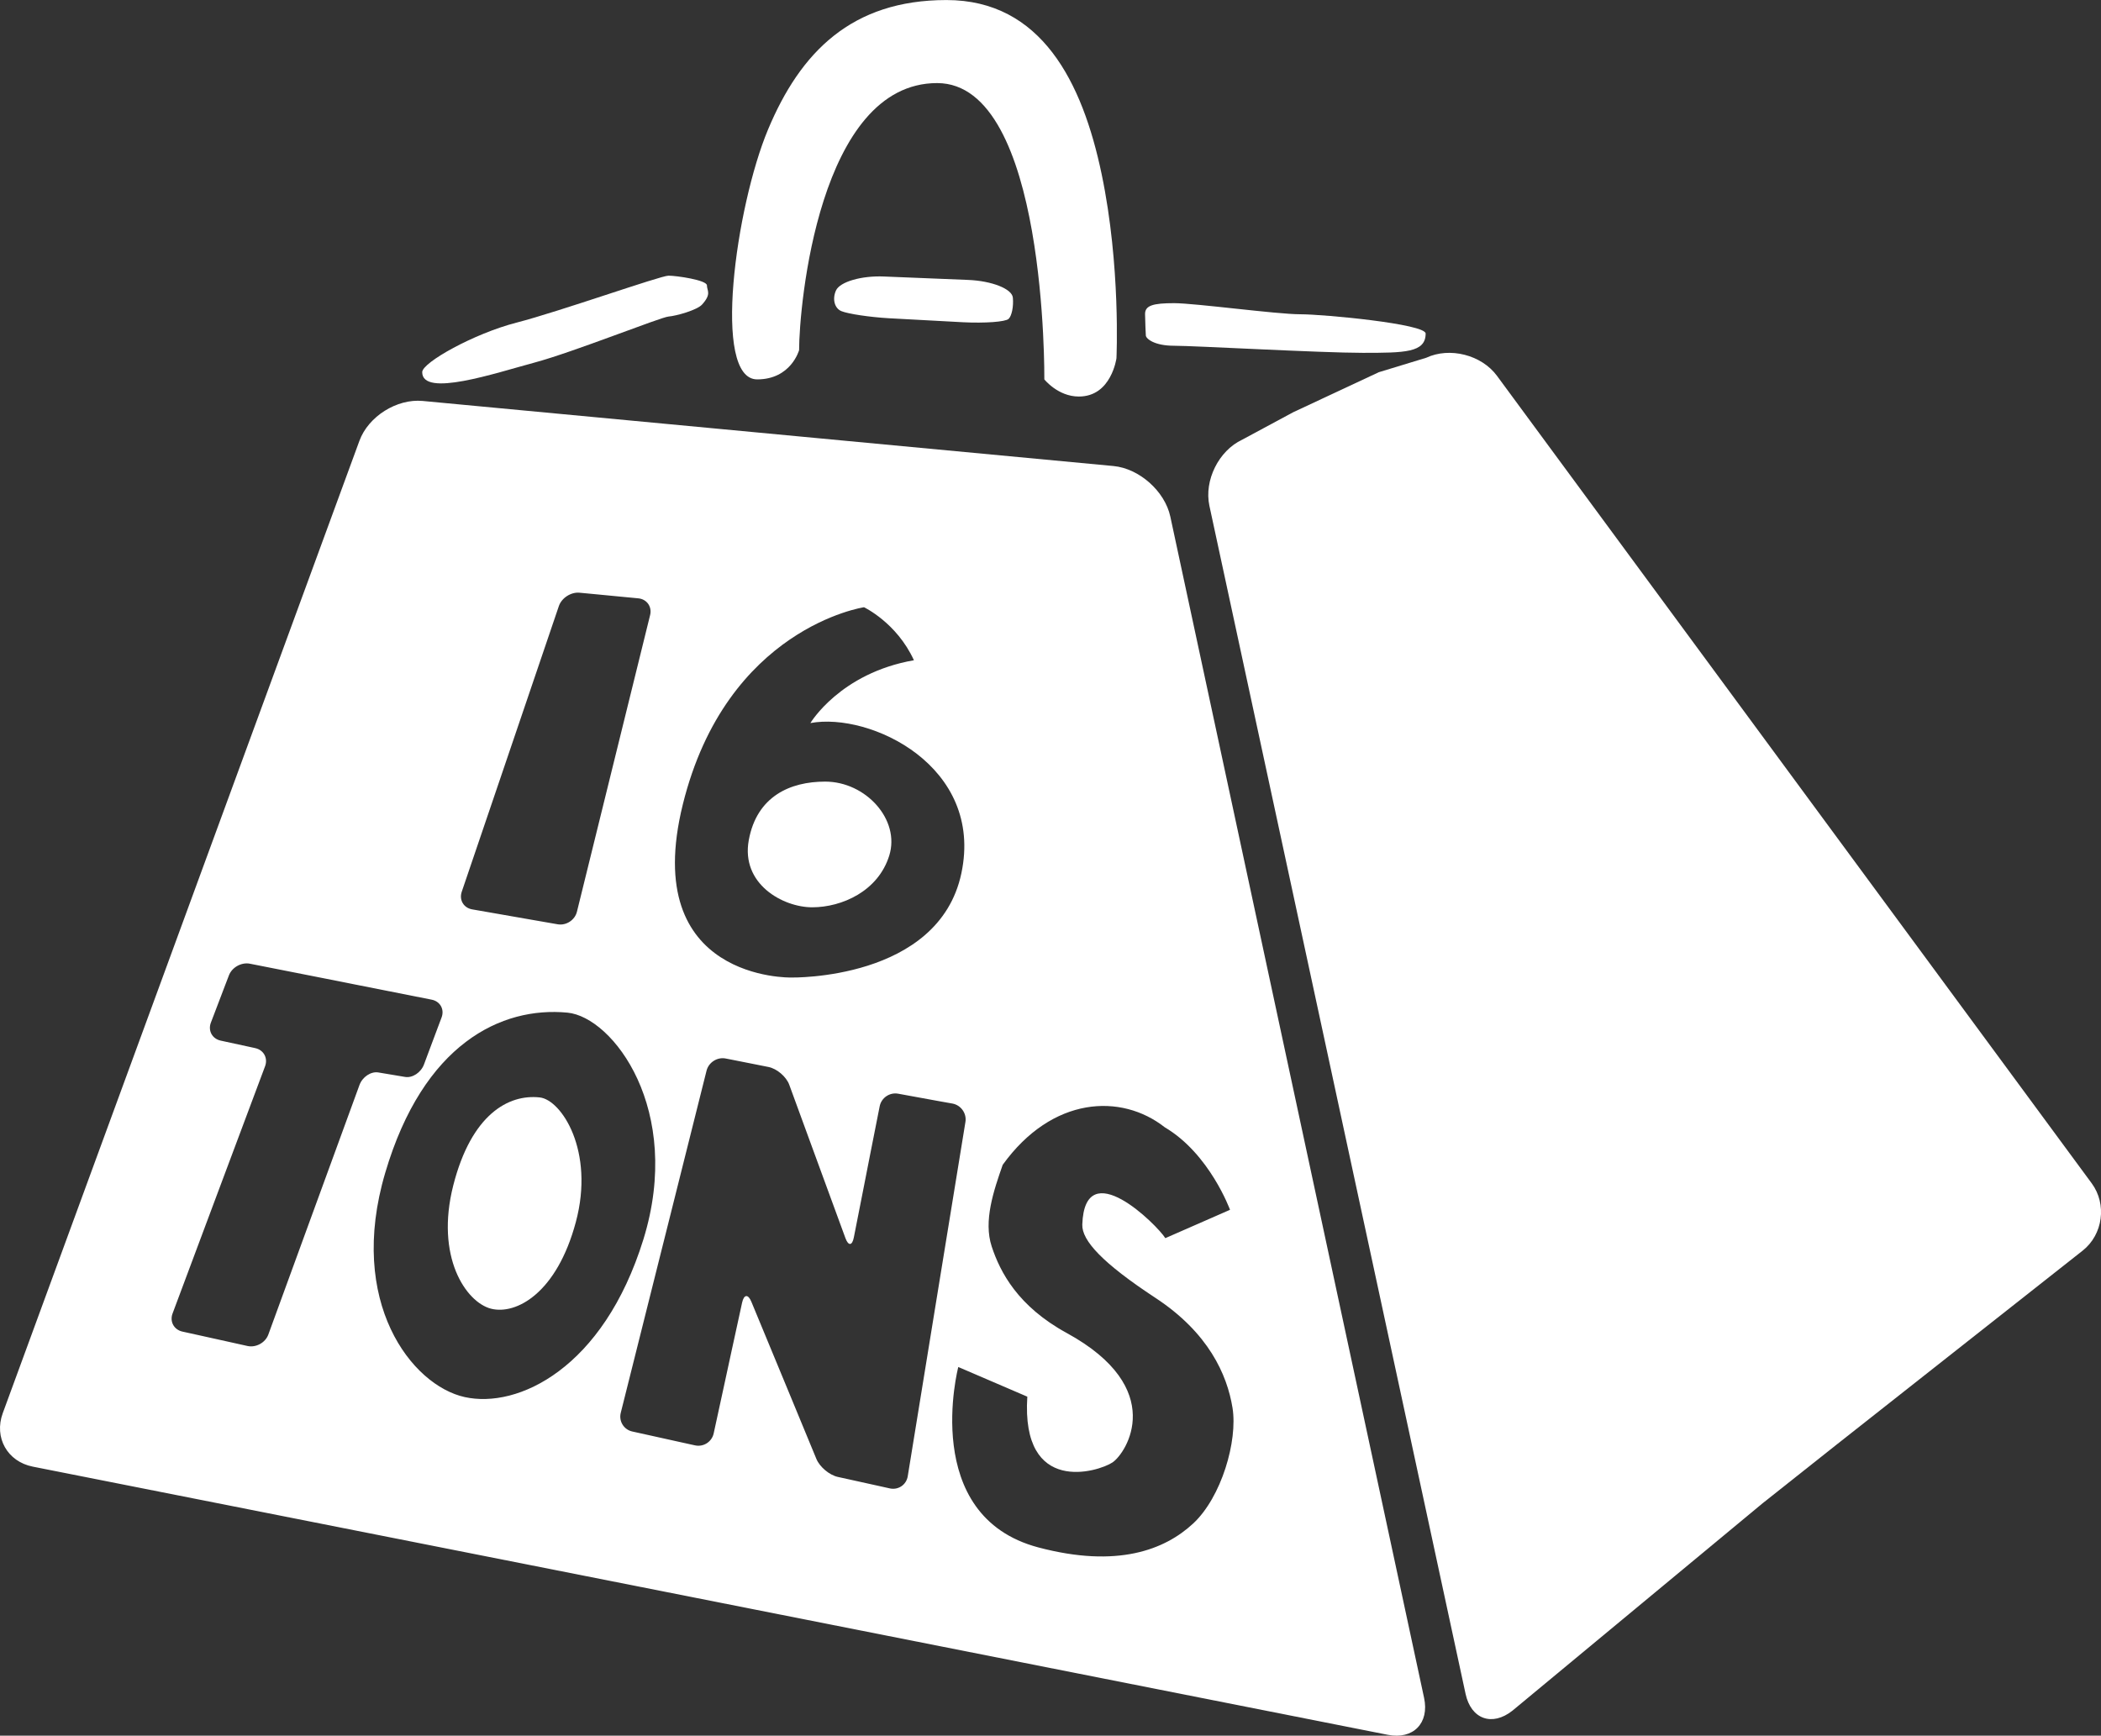 <?xml version="1.0" standalone="no"?><!-- Generator: Gravit.io --><svg xmlns="http://www.w3.org/2000/svg" xmlns:xlink="http://www.w3.org/1999/xlink" style="isolation:isolate" viewBox="0 0 2193.4 1812.3" width="2193.4" height="1812.3"><rect x="0" y="0" width="2193.4" height="1812.3" fill="#333333" stroke="none"/><defs><clipPath id="_clipPath_LuRcQx4iZXexMyeHXRApGbpJSCzpOQhJ"><rect width="2193.4" height="1812.3"/></clipPath></defs><g clip-path="url(#_clipPath_LuRcQx4iZXexMyeHXRApGbpJSCzpOQhJ)"><path d=" M 1578.994 1786.148 C 1557.773 1802.988 1535.737 1795.095 1530.025 1768.619 L 1406.671 1196.467 C 1400.987 1170.016 1391.649 1126.703 1385.936 1100.225 L 1262.582 528.087 C 1256.902 501.622 1272.288 470.58 1296.831 459.094 L 1350.181 430.378 C 1374.724 418.893 1414.864 400.151 1439.378 388.666 L 1488.948 373.553 C 1513.462 362.067 1546.682 370.532 1562.76 392.339 L 1844.016 774.291 C 1860.068 796.103 1886.332 831.783 1902.414 853.607 L 2183.698 1235.545 C 2199.753 1257.371 2195.52 1288.957 2174.301 1305.793 L 1917.136 1508.551 C 1895.887 1525.387 1861.188 1552.953 1839.966 1569.762 L 1578.994 1786.148 Z " fill="rgb(255,255,255)"/><path d=" M 1165.555 374.036 C 1165.555 374.036 1170.18 277.885 1150.08 181.766 C 1130.009 85.677 1087.114 0.045 988.066 0.045 C 888.984 0.045 835.648 54.513 801.872 135.096 C 768.106 215.664 743.034 396.132 790.49 396.132 C 808.156 396.132 819.101 388.516 825.628 380.867 C 832.131 373.249 834.245 365.572 834.245 365.572 C 834.245 320.262 854.755 86.75 978.335 86.75 C 1093.256 86.75 1090.262 396.132 1090.262 396.132 C 1090.262 396.132 1093.816 400.606 1100.086 405.079 C 1106.357 409.566 1115.351 414.04 1126.292 414.04 C 1143.336 414.04 1153.161 404.051 1158.691 393.984 C 1164.258 383.981 1165.555 374.036 1165.555 374.036 Z " fill="rgb(255,255,255)"/><path d=" M 1225.707 316.546 C 1203.733 316.546 1195.21 318.963 1195.422 328.138 C 1195.633 337.31 1195.994 347.317 1196.235 350.369 C 1196.448 353.451 1204.638 361.009 1225.769 361.009 C 1246.924 361.009 1378.802 368.414 1422.599 368.414 C 1466.398 368.414 1488.341 368.291 1488.341 348.283 C 1488.341 338.218 1382.069 328.137 1357.403 328.137 C 1332.738 328.138 1247.68 316.546 1225.707 316.546 Z " fill="rgb(255,255,255)"/><path d=" M 1010.586 292.273 C 1035.447 293.254 1056.501 301.583 1057.394 310.742 C 1058.288 319.901 1056.259 329.92 1052.917 332.988 C 1049.578 336.056 1028.208 337.615 1005.447 336.466 C 982.703 335.317 947.794 333.411 927.859 332.278 C 907.908 331.114 885.708 327.789 878.499 324.918 C 871.273 322.015 868.676 312.297 872.754 303.276 C 876.82 294.268 899.32 287.71 922.764 288.706 C 946.204 289.673 985.742 291.277 1010.586 292.273 Z " fill="rgb(255,255,255)"/><path d=" M 697.896 287.845 C 689.46 287.845 583.564 325.478 539.206 336.873 C 494.863 348.283 440.776 378.509 440.776 388.574 C 440.776 415.264 516.896 389.634 557.827 378.631 C 598.755 367.643 689.462 331.235 697.896 330.524 C 706.329 329.8 727.728 323.739 732.882 318.058 C 743.174 306.752 738.032 303.625 738.032 298.016 C 738.035 292.426 706.329 287.845 697.896 287.845 Z " fill="rgb(255,255,255)"/><path d=" M 800.121 929.382 C 813.872 941.2 832.553 947.339 847.955 947.339 C 863.413 947.339 880.613 943.136 895.393 934.31 C 910.205 925.47 922.596 911.927 928.369 893.323 C 934.176 874.616 928.068 855.33 915.191 840.684 C 902.343 826.071 882.712 816.111 861.478 816.111 C 843.13 816.111 825.285 819.933 810.97 829.516 C 796.673 839.082 785.882 854.376 781.711 877.213 C 777.541 900.035 786.369 917.582 800.121 929.382 Z " fill="rgb(255,255,255)"/><path d=" M 1486.712 1772.791 L 1364.567 1204.23 C 1358.915 1177.753 1349.606 1134.437 1343.893 1107.96 L 1221.779 539.342 C 1216.062 512.896 1189.375 489.137 1162.415 486.596 L 850.824 457.248 C 823.861 454.707 779.749 450.519 752.785 447.999 L 441.214 418.647 C 414.235 416.124 384.537 434.819 375.227 460.27 L 205.991 921.675 C 196.697 947.095 181.449 988.749 172.095 1014.138 L 2.867 1475.576 C -6.442 1500.998 7.679 1526.115 34.232 1531.371 L 693.18 1661.801 C 719.779 1667.059 763.243 1675.672 789.784 1680.932 L 1448.747 1811.36 C 1475.316 1816.621 1492.394 1799.267 1486.712 1772.791 Z  M 712.854 839.898 C 735.708 747.573 783.011 696.127 824.574 667.744 C 866.151 639.331 902.014 634.043 902.014 634.043 C 902.014 634.043 910.504 638.063 921.311 646.994 C 932.086 655.91 945.117 669.741 954.108 689.387 C 915.509 696.128 888.502 712.511 871.151 727.23 C 853.773 741.953 846.036 754.98 846.036 754.98 C 877.226 749.175 922.598 760.45 957.189 787.139 C 991.723 813.829 1015.542 855.965 1003.634 911.928 C 991.753 967.893 947.349 995.067 905.939 1008.276 C 864.517 1021.456 826.101 1020.671 826.101 1020.671 C 826.101 1020.671 786.369 1021.638 752.361 999.513 C 718.326 977.414 690.033 932.224 712.854 839.898 Z  M 482.049 931.136 L 527.462 797.553 C 530.361 789.012 535.108 774.988 538.028 766.463 L 583.426 632.848 C 586.326 624.309 596.058 618.021 605.07 618.883 L 619.337 620.229 C 628.325 621.107 643.005 622.51 652.01 623.373 L 666.306 624.734 C 675.286 625.593 680.878 633.5 678.701 642.263 L 644.428 781.187 C 642.281 789.951 638.728 804.276 636.568 813.042 L 602.305 951.993 C 600.132 960.725 591.09 966.62 582.203 965.081 L 553.729 960.126 C 544.846 958.554 530.291 956.011 521.403 954.472 L 492.959 949.515 C 484.042 947.972 479.147 939.689 482.049 931.136 Z  M 375.289 1132.898 L 333.321 1247.787 C 330.233 1256.252 325.174 1270.158 322.057 1278.617 L 280.121 1393.51 C 277.006 1401.975 267.273 1407.322 258.46 1405.42 L 240.478 1401.43 C 231.652 1399.465 217.218 1396.262 208.41 1394.328 L 190.426 1390.367 C 181.614 1388.402 176.974 1379.91 180.163 1371.443 L 222.679 1257.701 C 225.853 1249.24 231.021 1235.428 234.18 1226.961 L 276.753 1113.252 C 279.894 1104.76 275.27 1096.295 266.442 1094.391 L 264.447 1093.938 C 255.625 1092.036 241.174 1088.918 232.378 1086.985 L 230.352 1086.534 C 221.544 1084.63 216.935 1076.165 220.169 1067.733 L 223.736 1058.391 C 226.955 1049.957 232.199 1036.207 235.417 1027.743 L 238.999 1018.401 C 242.202 1009.969 252.088 1004.499 260.942 1006.253 L 339.682 1021.79 C 348.536 1023.571 363.045 1026.44 371.903 1028.196 L 450.658 1043.794 C 459.527 1045.546 464.184 1053.86 461.01 1062.351 L 457.565 1071.513 C 454.405 1079.974 449.241 1093.788 446.048 1102.251 L 442.633 1111.44 C 439.477 1119.901 430.588 1125.766 422.896 1124.465 C 415.189 1123.194 402.616 1121.111 394.907 1119.779 C 387.228 1118.541 378.373 1124.433 375.289 1132.898 Z  M 583.459 1431.654 C 548.983 1457.498 512.819 1464.873 485.13 1458.738 C 457.442 1452.634 426.766 1427.875 407.934 1387.738 C 389.102 1347.627 382.196 1292.16 402.161 1224.603 C 422.095 1157.048 452.43 1113.583 486.403 1087.861 C 520.38 1062.107 557.918 1054.068 592.346 1057.332 C 616.147 1059.6 646.423 1084.988 665.552 1126.732 C 684.656 1168.445 692.577 1226.509 671.705 1294.064 C 650.767 1361.623 617.975 1405.871 583.459 1431.654 Z  M 947.654 1541.466 C 946.203 1550.353 937.771 1556.036 928.959 1554.101 L 917.809 1551.622 C 908.995 1549.718 894.577 1546.513 885.783 1544.552 L 874.63 1542.103 C 865.818 1540.14 855.8 1531.705 852.322 1523.392 L 824.692 1456.502 C 821.248 1448.188 815.594 1434.523 812.149 1426.186 L 784.463 1359.325 C 781.048 1350.952 776.647 1351.346 774.729 1360.175 L 763.363 1412.374 C 761.459 1421.198 758.346 1435.645 756.416 1444.476 L 745.077 1496.642 C 743.177 1505.47 734.38 1511.124 725.582 1509.16 L 708.837 1505.471 C 700.012 1503.504 685.625 1500.334 676.801 1498.369 L 660.086 1494.681 C 651.287 1492.745 645.862 1483.982 648.052 1475.216 L 688.829 1312.536 C 691.034 1303.768 694.6 1289.44 696.838 1280.677 L 737.613 1117.966 C 739.801 1109.232 748.826 1103.46 757.68 1105.243 L 763.877 1106.452 C 772.719 1108.206 787.197 1111.077 796.036 1112.829 L 802.235 1114.069 C 811.09 1115.821 820.852 1124.165 823.967 1132.63 L 847.617 1197.253 C 850.732 1205.745 855.795 1219.618 858.91 1228.083 L 882.589 1292.708 C 885.705 1301.169 889.681 1300.868 891.402 1291.983 L 901.71 1239.659 C 903.431 1230.804 906.303 1216.323 908.024 1207.436 L 918.362 1155.118 C 920.116 1146.259 928.776 1140.337 937.66 1141.97 L 949.875 1144.204 C 958.76 1145.808 973.313 1148.468 982.155 1150.099 L 994.41 1152.279 C 1003.255 1153.943 1009.346 1162.552 1007.891 1171.468 L 980.385 1340.255 C 978.967 1349.171 976.561 1363.739 975.114 1372.655 L 947.654 1541.466 Z  M 1245.596 1590.794 C 1216.096 1618.149 1166.617 1637.589 1084.064 1615.735 C 959.822 1582.813 1000.432 1427.333 1000.432 1427.333 L 1072.49 1458.312 C 1065.873 1561.898 1146.606 1536.751 1161.326 1527.046 C 1176.047 1517.314 1219.303 1449.638 1113.658 1391.847 C 1062.604 1363.949 1044.17 1328.339 1035.329 1301.558 C 1026.472 1274.781 1037.488 1242.953 1046.8 1216.234 C 1098.514 1144.504 1170.665 1141.363 1216.005 1177.058 C 1262.857 1204.712 1284.108 1263.204 1284.108 1263.204 L 1216.582 1292.796 C 1208.179 1279.284 1132.46 1203.595 1129.894 1278.616 C 1129.32 1295.304 1150.96 1318.819 1206.277 1355.182 C 1261.619 1391.514 1281.086 1435.278 1286.708 1469.922 C 1292.324 1504.591 1275.096 1563.441 1245.596 1590.794 Z " fill="rgb(255,255,255)"/><path d=" M 563.494 1145.865 C 547.184 1144.084 529.337 1148.467 513.214 1162.609 C 497.057 1176.755 482.652 1200.634 473.191 1237.754 C 463.763 1274.869 466.999 1305.369 475.929 1327.434 C 484.891 1349.471 499.461 1363.075 512.608 1366.457 C 525.726 1369.781 542.927 1365.73 559.279 1351.557 C 575.675 1337.381 591.258 1313.08 601.172 1275.93 C 611.118 1238.815 607.324 1206.926 598.257 1183.983 C 589.154 1161.039 574.781 1147.105 563.494 1145.865 Z " fill="rgb(255,255,255)"/></g></svg>